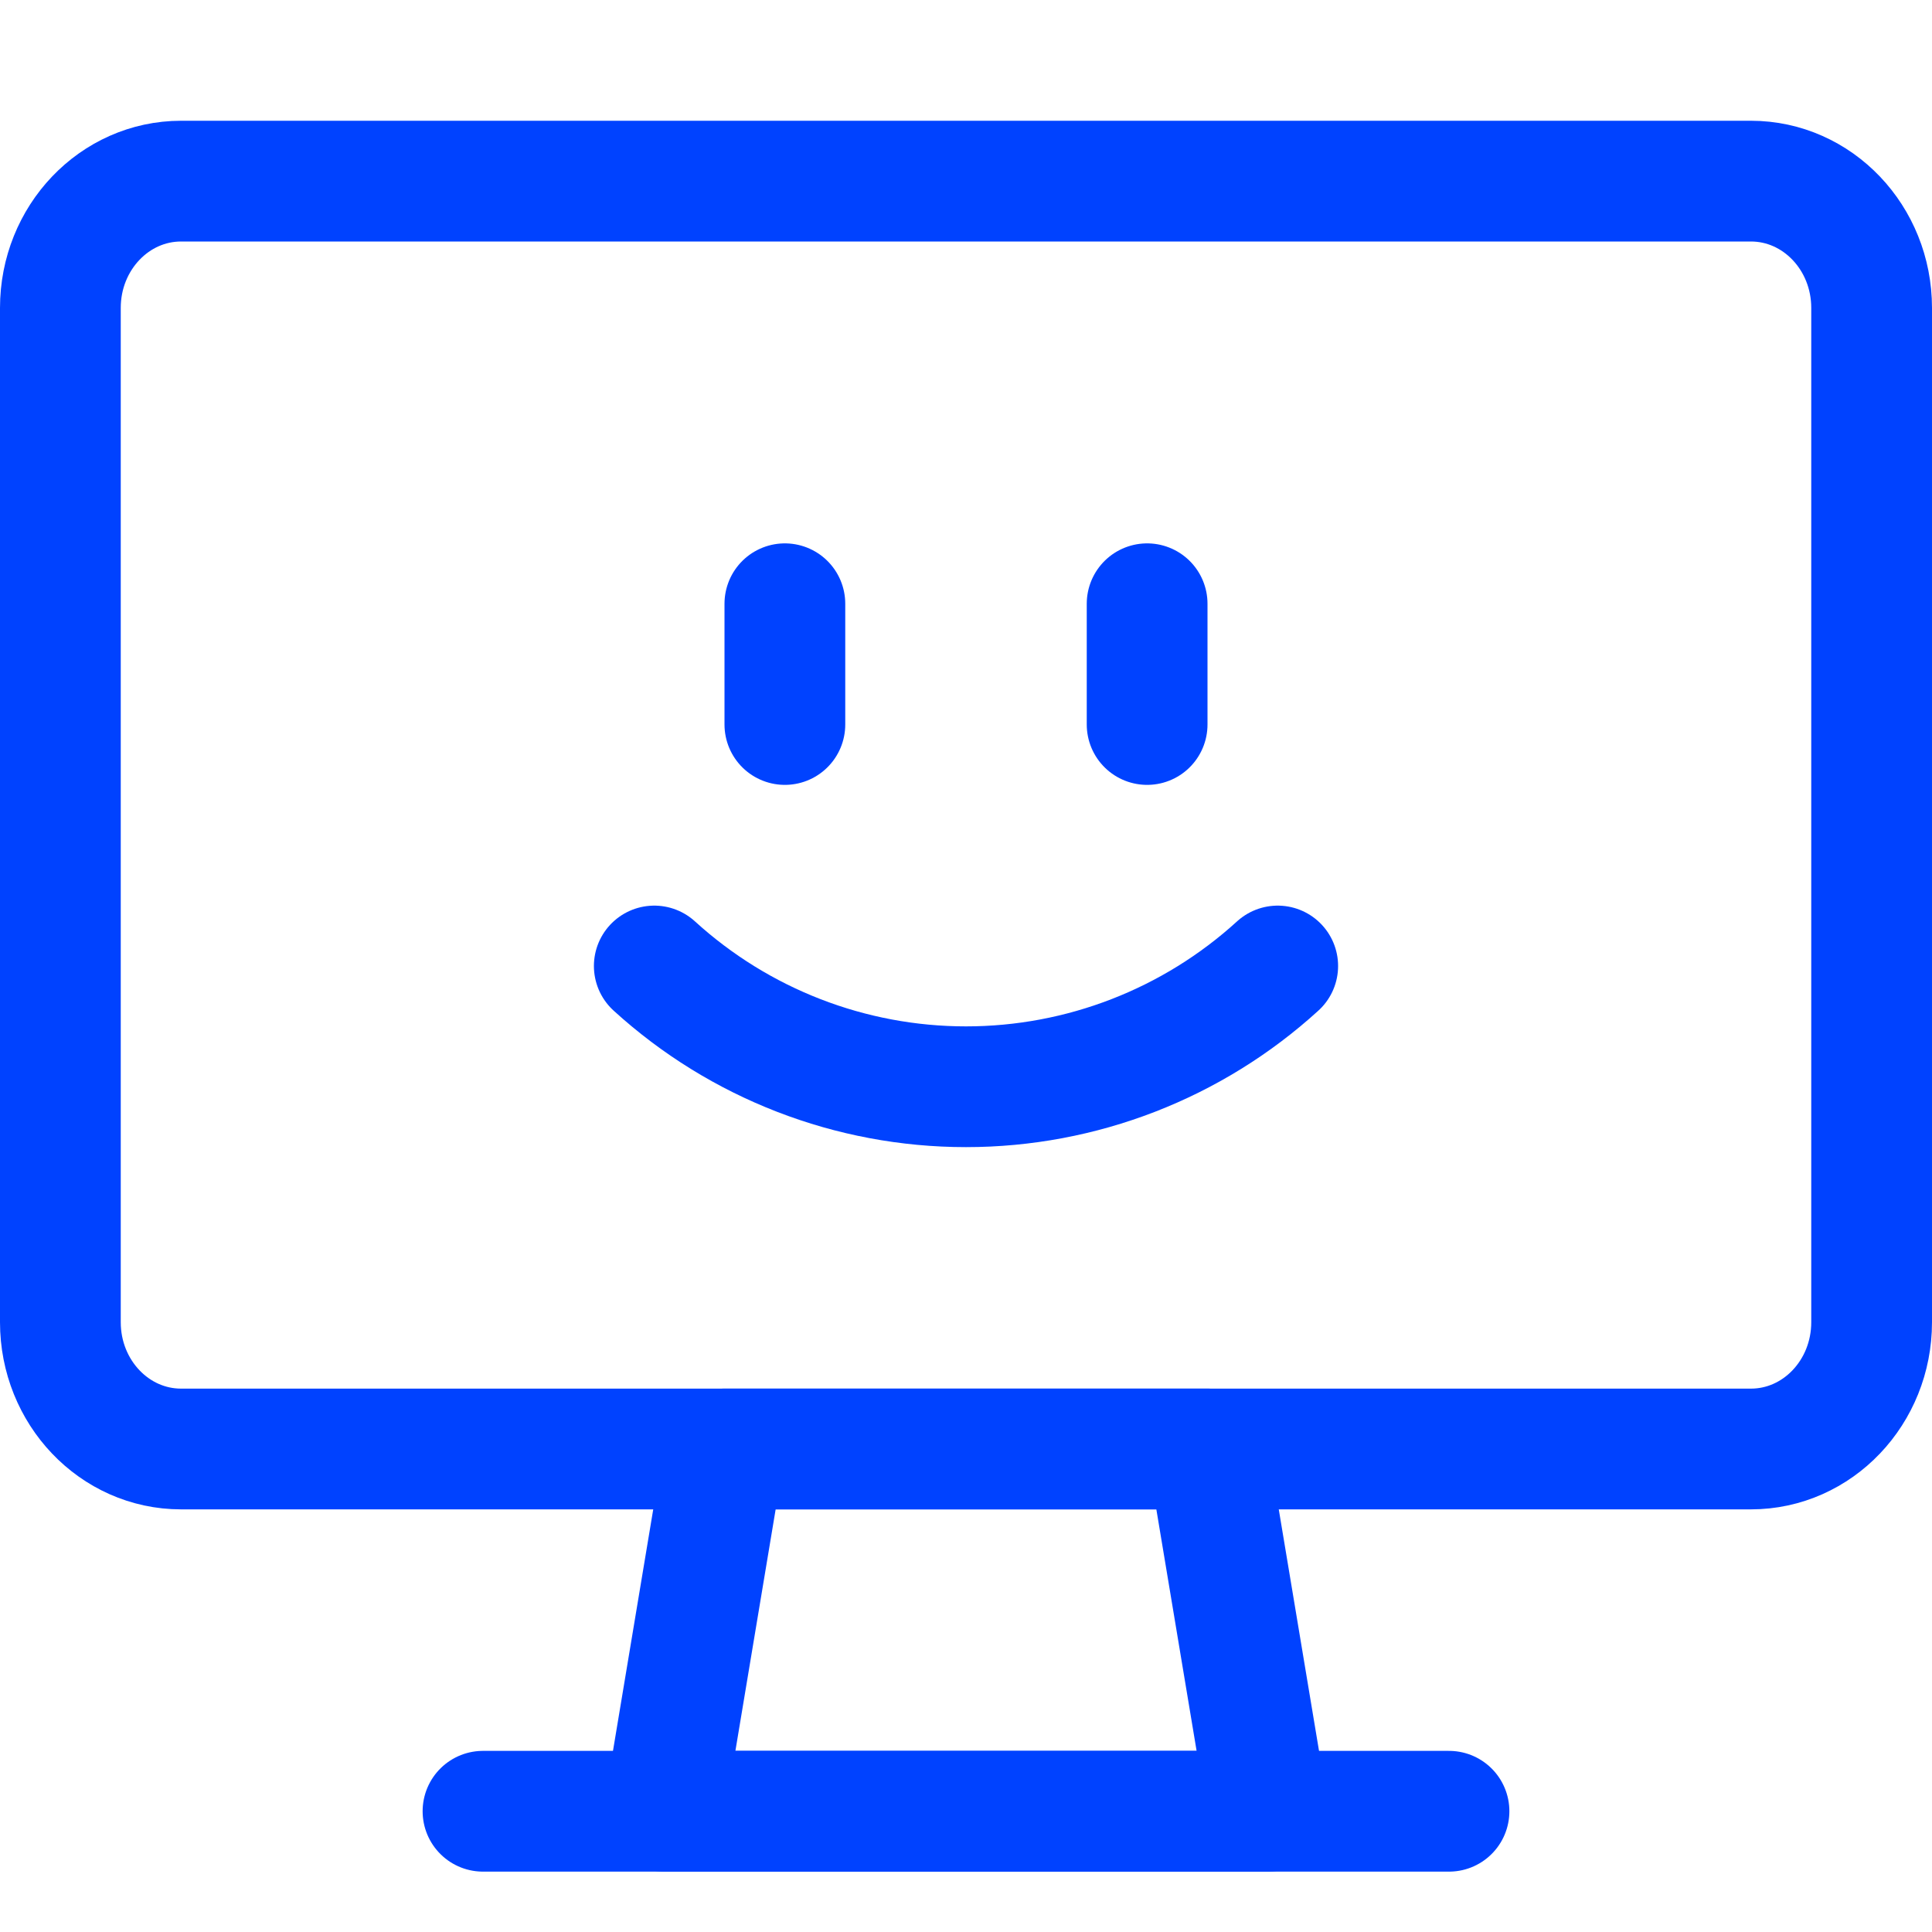 <svg width="32" height="32" viewBox="0 0 32 32" fill="none" xmlns="http://www.w3.org/2000/svg">
<path d="M29 3H3C1.895 3 1 3.94 1 5.1V21.9C1 23.06 1.895 24 3 24H29C30.105 24 31 23.06 31 21.9V5.1C31 3.94 30.105 3 29 3Z" stroke="#0042FF" stroke-width="2" stroke-linecap="round" stroke-linejoin="round"/>
<path d="M21 30H11L12 24H20L21 30Z" stroke="#0042FF" stroke-width="2" stroke-linecap="round" stroke-linejoin="round"/>
<path d="M8 30H24" stroke="#0042FF" stroke-width="2" stroke-linecap="round" stroke-linejoin="round"/>
<path d="M10.837 16C12.249 17.287 14.09 18 16 18C17.91 18 19.751 17.287 21.163 16" stroke="#0042FF" stroke-width="2" stroke-linecap="round" stroke-linejoin="round"/>
<path d="M13 10V12" stroke="#0042FF" stroke-width="2" stroke-linecap="round" stroke-linejoin="round"/>
<path d="M19 10V12" stroke="#0042FF" stroke-width="2" stroke-linecap="round" stroke-linejoin="round"/>
</svg>
